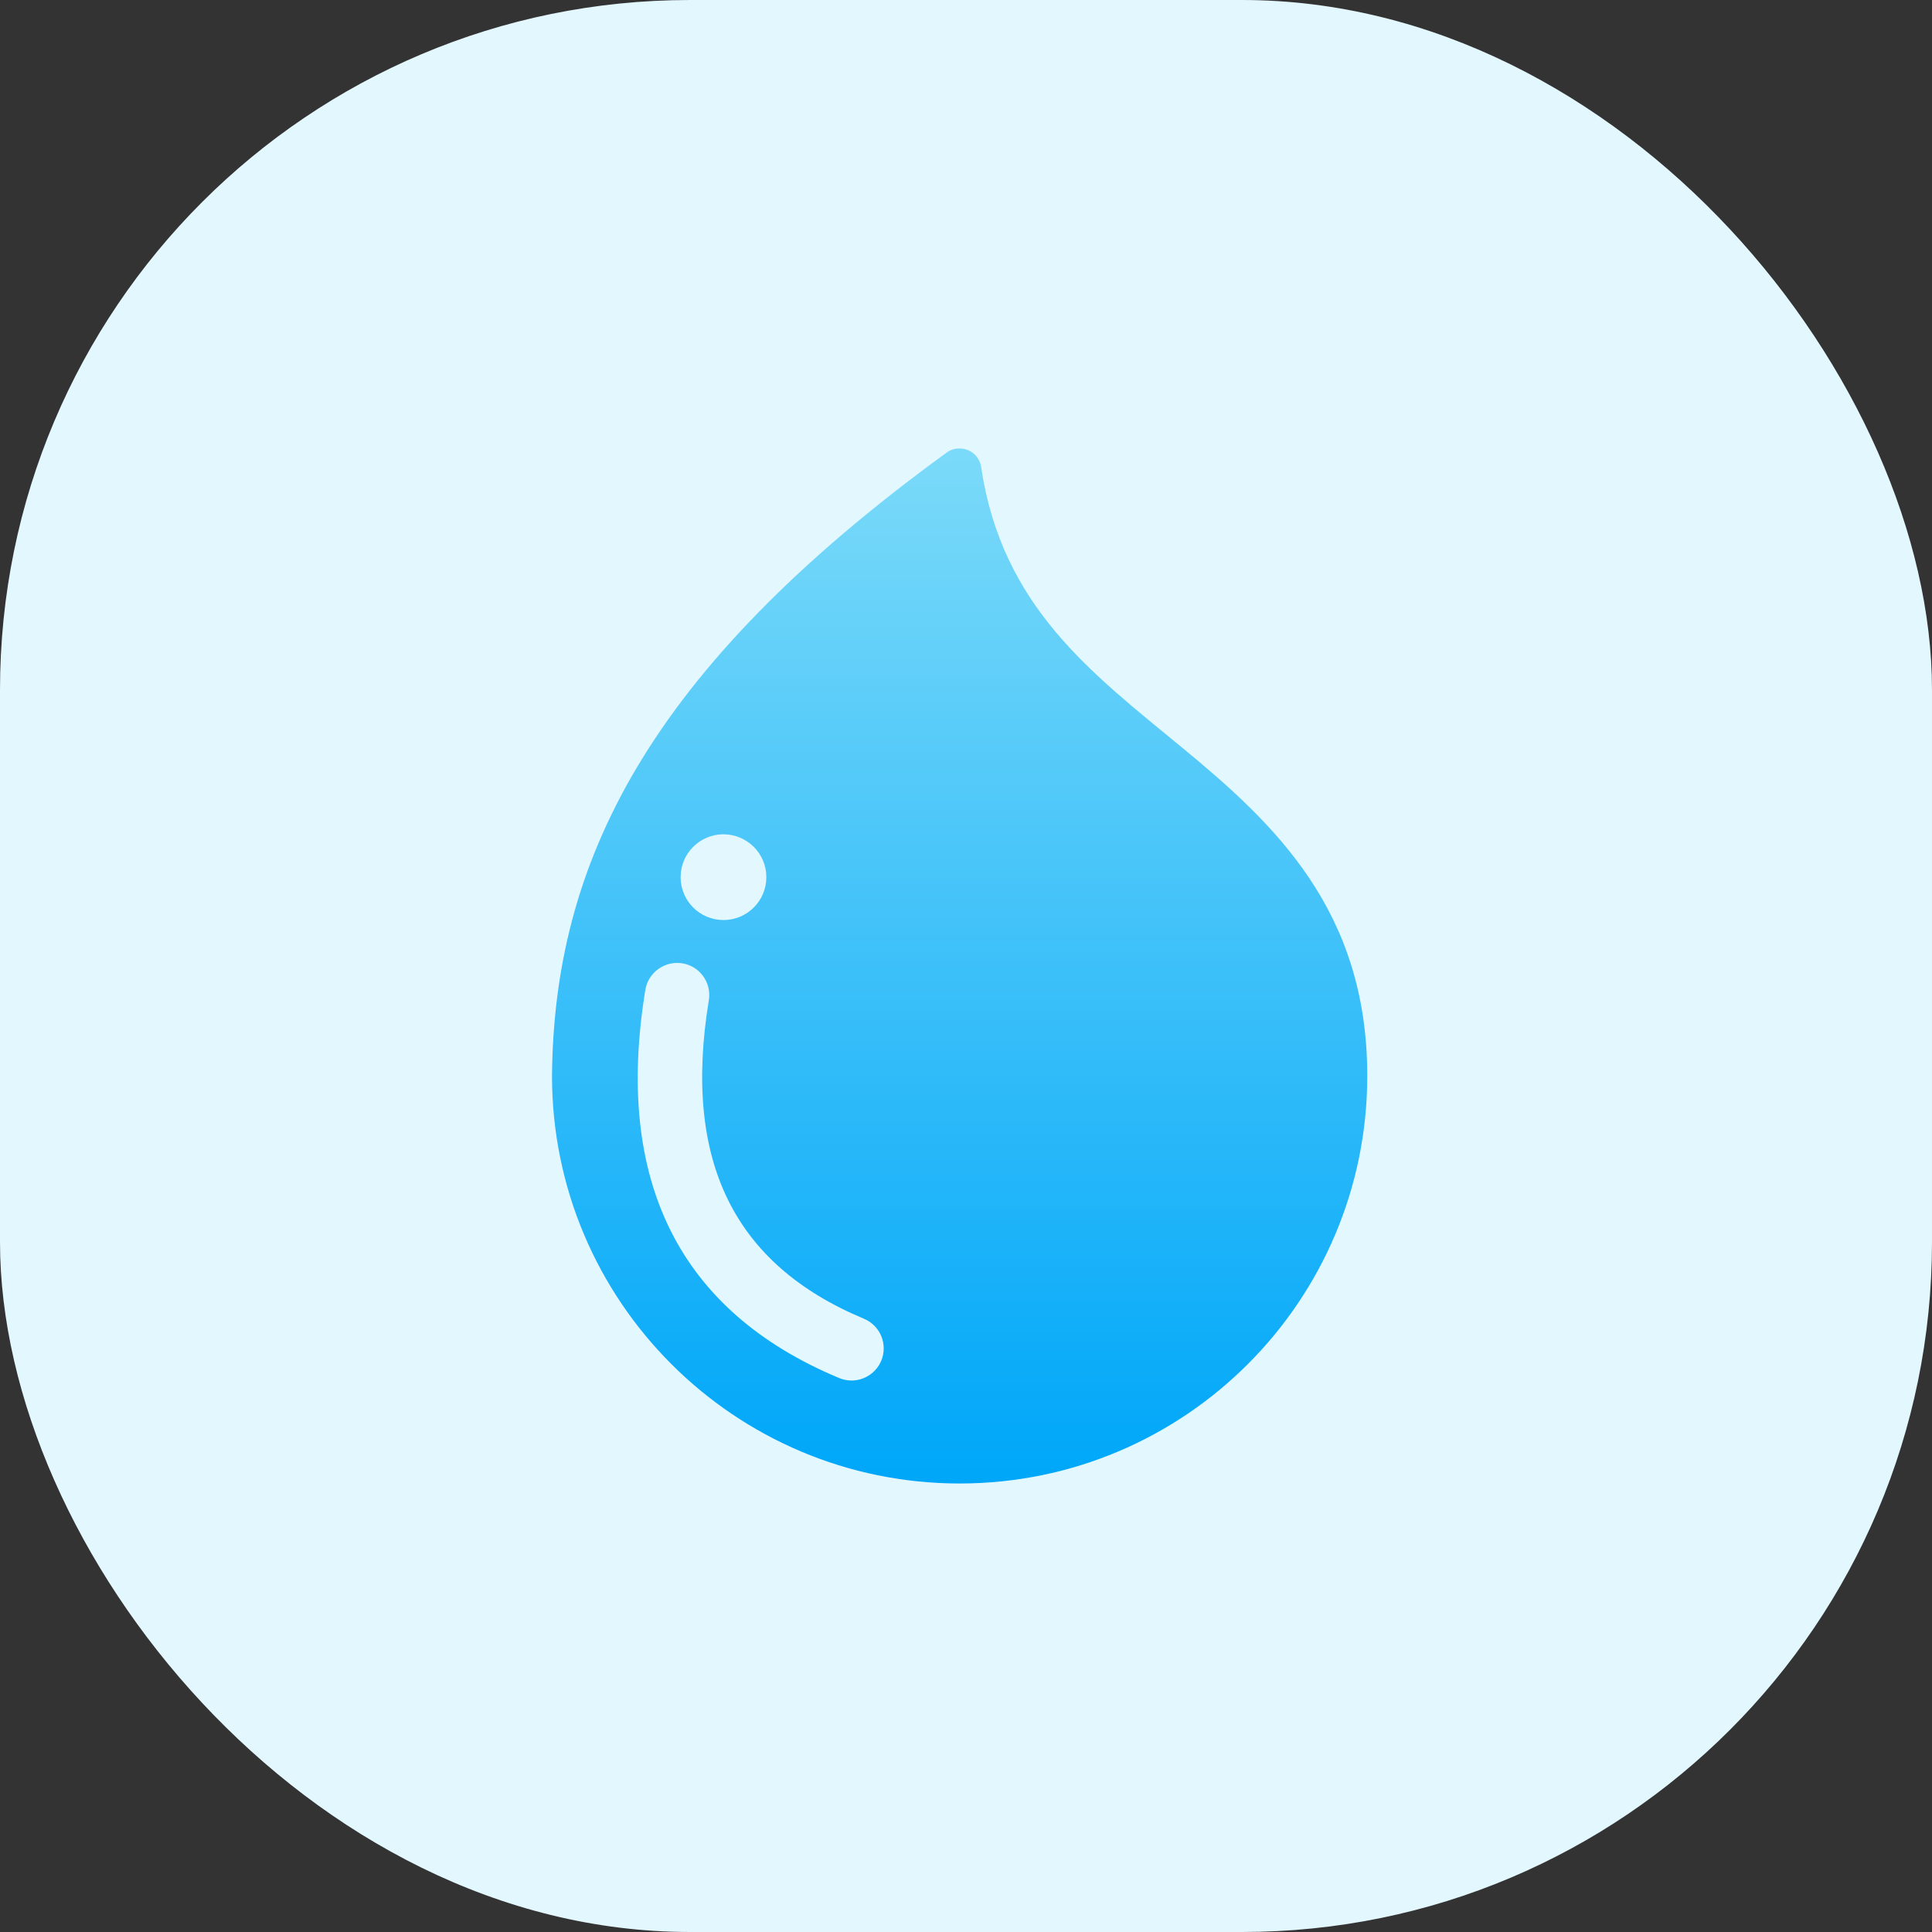 <svg xmlns="http://www.w3.org/2000/svg" width="56" height="56" viewBox="0 0 56 56">
    <rect x="0" y="0" width="56" height="56" fill="#333333" stroke="none"/>
    <defs>
        <linearGradient id="c9dbp997va" x1="50%" x2="50%" y1="0%" y2="98.866%">
            <stop offset="0%" stop-color="#7BDAF9"/>
            <stop offset="100%" stop-color="#00A7F9"/>
        </linearGradient>
    </defs>
    <g fill="none" fill-rule="evenodd">
        <g>
            <g>
                <g transform="translate(-206 -325) translate(9 293) translate(197 32)">
                    <rect width="56" height="56" fill="#E3F7FF" rx="20"/>
                    <path fill="url(#c9dbp997va)" d="M27.825 13c.31.003.572.234.614.54.606 4.051 3.194 5.96 5.847 8.148 2.654 2.188 5.345 4.702 5.345 9.497C39.63 37.71 34.34 43 27.815 43 21.29 43 16 37.71 16 31.185c.056-6.145 2.728-11.732 11.434-18.063.111-.085.25-.129.39-.121zm-8.048 14.922c-.503-.08-.987.26-1.071.769-.907 5.533.983 9.319 5.617 11.252.118.049.239.072.36.072.363 0 .71-.216.86-.573.198-.475-.027-1.02-.502-1.218-3.786-1.58-5.254-4.599-4.495-9.232.083-.507-.26-.987-.77-1.07zm1.193-3.74c-.686 0-1.242.558-1.242 1.243 0 .687.556 1.243 1.242 1.243.686 0 1.243-.556 1.243-1.243 0-.685-.557-1.242-1.243-1.242z"/>
                </g>
            </g>
        </g>
    </g>
</svg>
